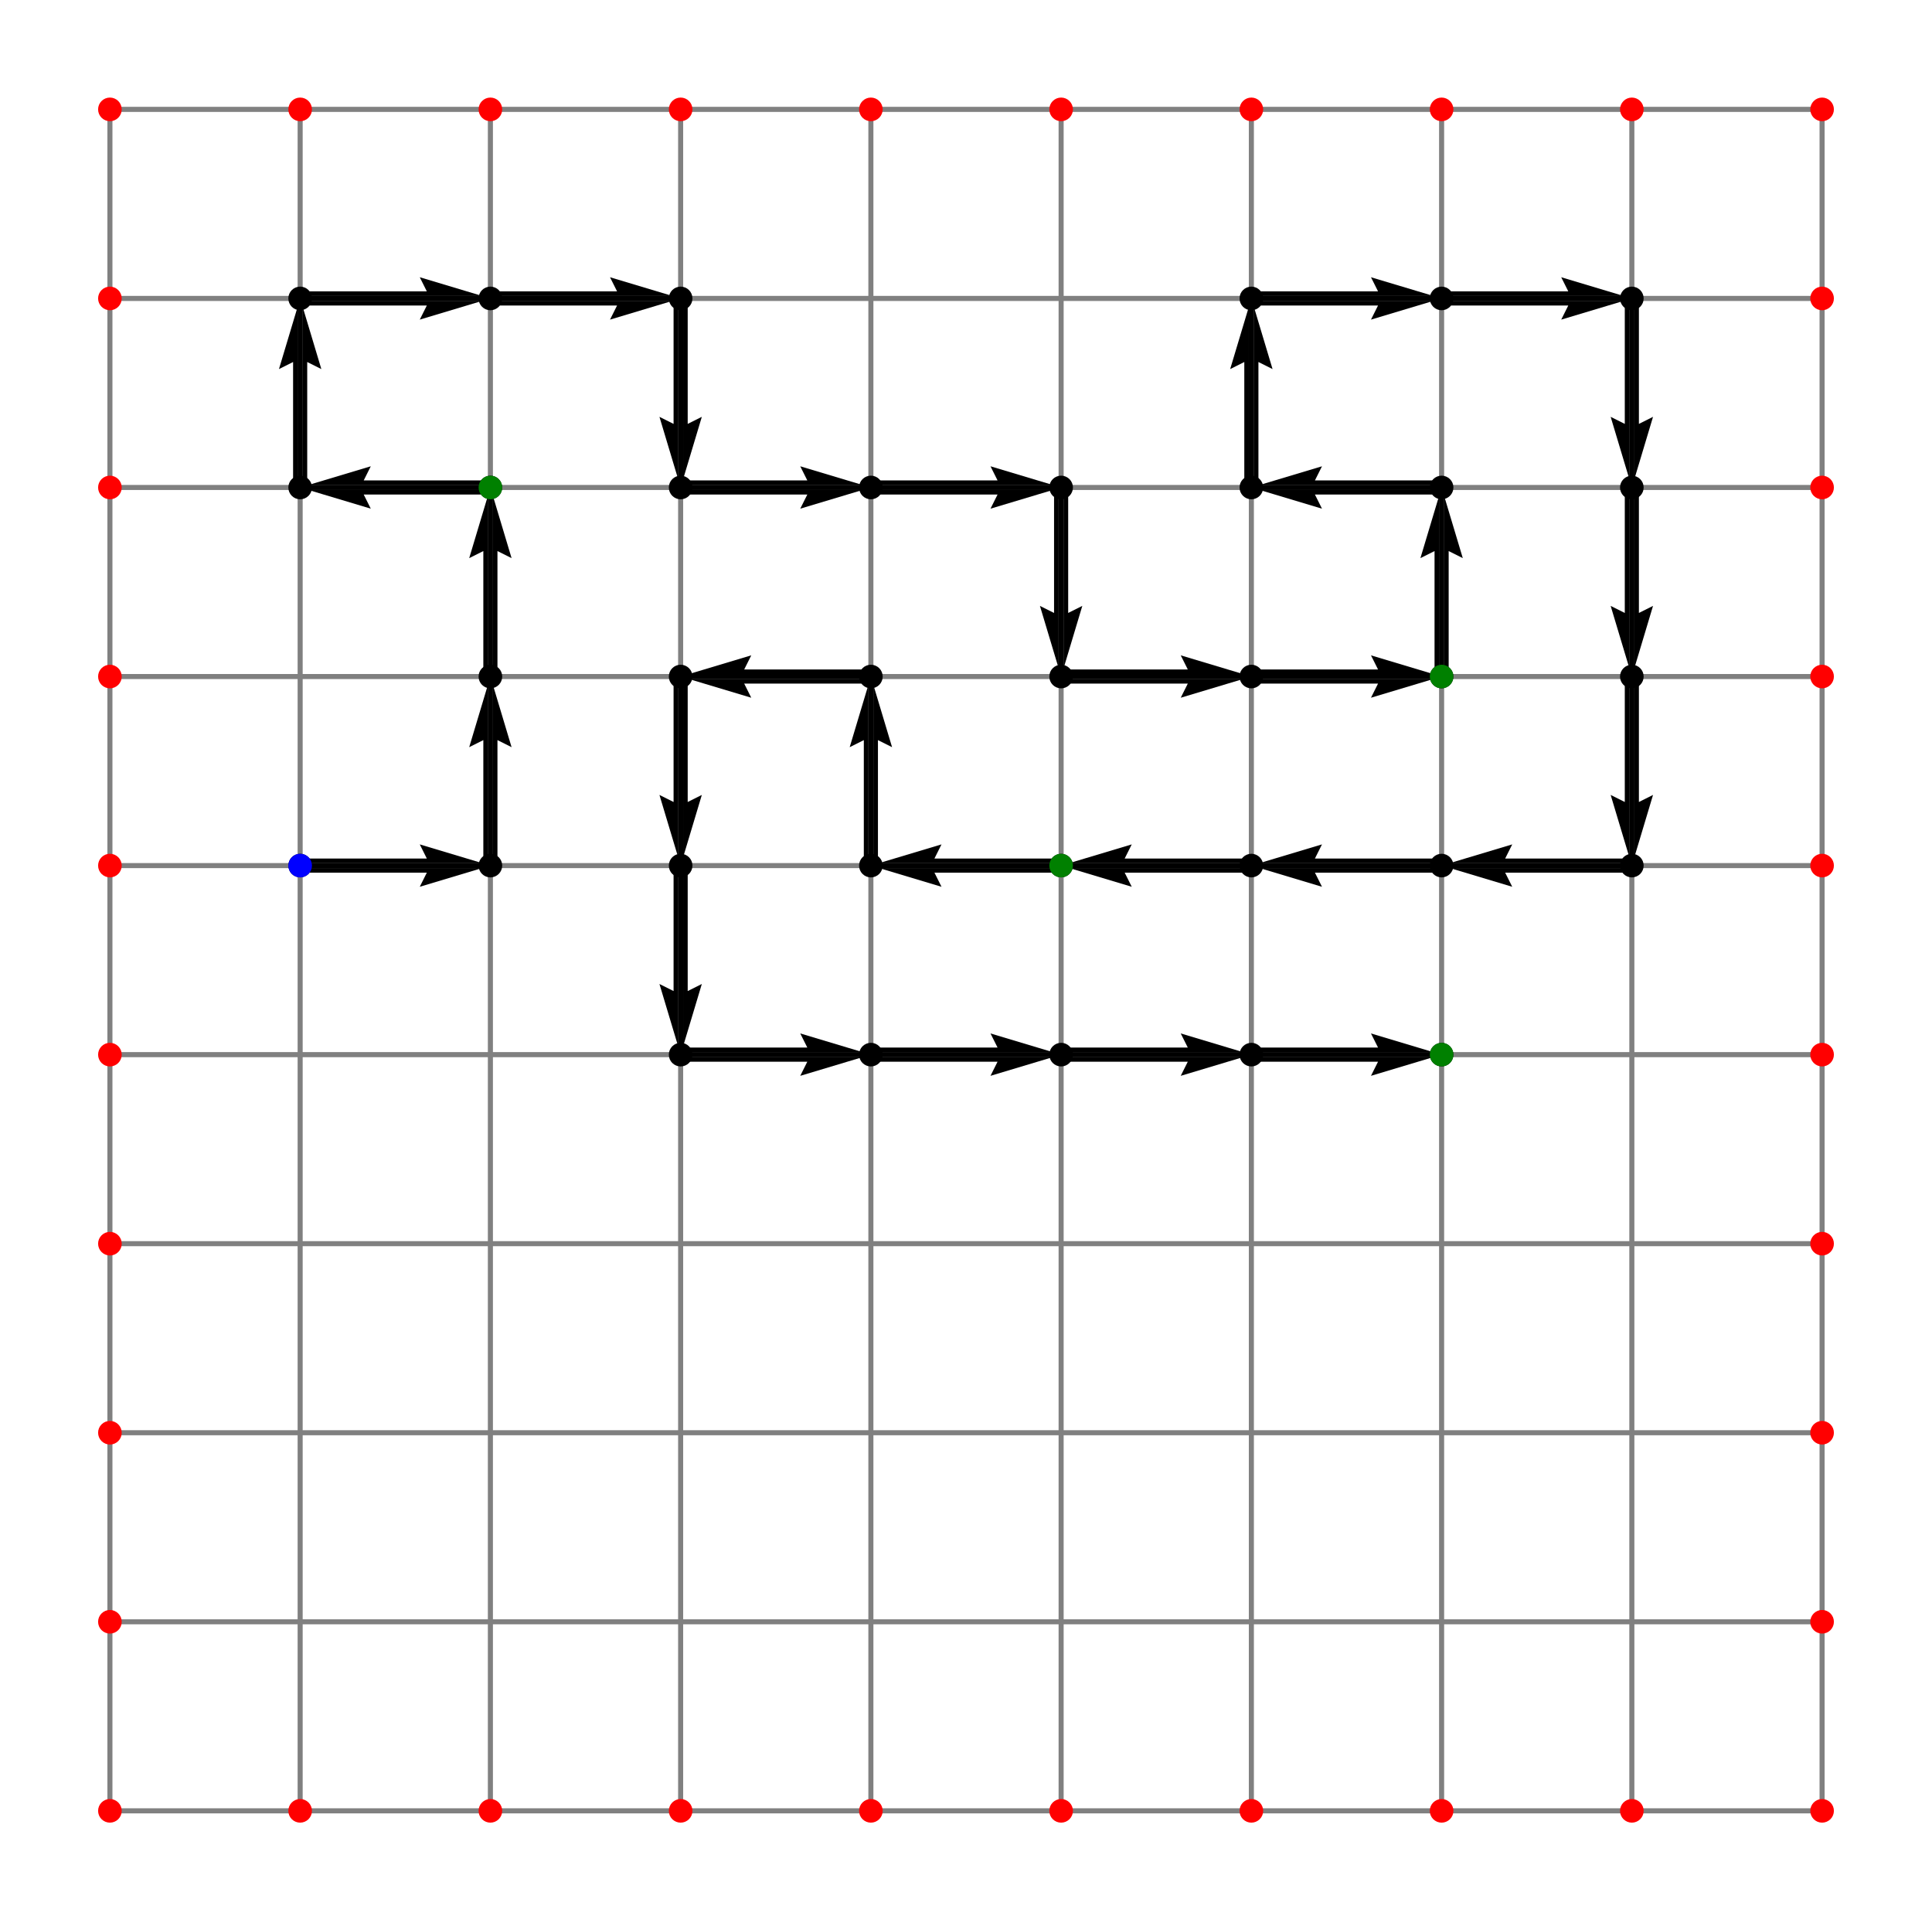 <?xml version="1.0" encoding="utf-8" standalone="no"?>
<!DOCTYPE svg PUBLIC "-//W3C//DTD SVG 1.1//EN"
  "http://www.w3.org/Graphics/SVG/1.1/DTD/svg11.dtd">
<svg height="568.8pt" version="1.1" viewBox="0 0 572.4 568.8" width="572.4pt" xmlns="http://www.w3.org/2000/svg" xmlns:xlink="http://www.w3.org/1999/xlink">
 <defs>
  <style type="text/css">*{stroke-linecap:butt;stroke-linejoin:round;}</style>
 </defs>
 <g id="figure_1">
  <g id="patch_1">
   <path d="M 0 568.8 
L 572.4 568.8 
L 572.4 0 
L 0 0 
z
" style="fill:#ffffff;"/>
  </g>
  <g id="axes_1">
   <g id="Quiver_1">
    <path clip-path="url(#p1d2bfc3980)" d="M 88.927 254.308 
L 126.458 254.308 
L 124.366 250.123 
L 145.291 256.4 
L 124.366 262.678 
L 126.458 258.493 
L 88.927 258.493 
L 88.927 254.308 
"/>
    <path clip-path="url(#p1d2bfc3980)" d="M 143.198 256.4 
L 143.198 219.232 
L 139.013 221.325 
L 145.291 200.4 
L 151.568 221.325 
L 147.383 219.232 
L 147.383 256.4 
L 143.198 256.4 
"/>
    <path clip-path="url(#p1d2bfc3980)" d="M 143.198 200.4 
L 143.198 163.232 
L 139.013 165.325 
L 145.291 144.4 
L 151.568 165.325 
L 147.383 163.232 
L 147.383 200.4 
L 143.198 200.4 
"/>
    <path clip-path="url(#p1d2bfc3980)" d="M 145.291 146.493 
L 107.76 146.493 
L 109.852 150.678 
L 88.927 144.4 
L 109.852 138.123 
L 107.76 142.308 
L 145.291 142.308 
L 145.291 146.493 
"/>
    <path clip-path="url(#p1d2bfc3980)" d="M 86.835 144.4 
L 86.835 107.233 
L 82.65 109.325 
L 88.927 88.4 
L 95.205 109.325 
L 91.02 107.233 
L 91.02 144.4 
L 86.835 144.4 
"/>
    <path clip-path="url(#p1d2bfc3980)" d="M 88.927 86.308 
L 126.458 86.308 
L 124.366 82.123 
L 145.291 88.4 
L 124.366 94.677 
L 126.458 90.493 
L 88.927 90.493 
L 88.927 86.308 
"/>
    <path clip-path="url(#p1d2bfc3980)" d="M 145.291 86.308 
L 182.822 86.308 
L 180.73 82.123 
L 201.655 88.4 
L 180.73 94.677 
L 182.822 90.493 
L 145.291 90.493 
L 145.291 86.308 
"/>
    <path clip-path="url(#p1d2bfc3980)" d="M 203.747 88.4 
L 203.747 125.567 
L 207.932 123.475 
L 201.655 144.4 
L 195.377 123.475 
L 199.562 125.567 
L 199.562 88.4 
L 203.747 88.4 
"/>
    <path clip-path="url(#p1d2bfc3980)" d="M 201.655 142.308 
L 239.186 142.308 
L 237.093 138.123 
L 258.018 144.4 
L 237.093 150.678 
L 239.186 146.493 
L 201.655 146.493 
L 201.655 142.308 
"/>
    <path clip-path="url(#p1d2bfc3980)" d="M 258.018 142.308 
L 295.549 142.308 
L 293.457 138.123 
L 314.382 144.4 
L 293.457 150.678 
L 295.549 146.493 
L 258.018 146.493 
L 258.018 142.308 
"/>
    <path clip-path="url(#p1d2bfc3980)" d="M 316.474 144.4 
L 316.474 181.567 
L 320.659 179.475 
L 314.382 200.4 
L 308.104 179.475 
L 312.289 181.567 
L 312.289 144.4 
L 316.474 144.4 
"/>
    <path clip-path="url(#p1d2bfc3980)" d="M 314.382 198.308 
L 351.913 198.308 
L 349.82 194.123 
L 370.745 200.4 
L 349.82 206.678 
L 351.913 202.493 
L 314.382 202.493 
L 314.382 198.308 
"/>
    <path clip-path="url(#p1d2bfc3980)" d="M 370.745 198.308 
L 408.277 198.308 
L 406.184 194.123 
L 427.109 200.4 
L 406.184 206.678 
L 408.277 202.493 
L 370.745 202.493 
L 370.745 198.308 
"/>
    <path clip-path="url(#p1d2bfc3980)" d="M 425.017 200.4 
L 425.017 163.232 
L 420.832 165.325 
L 427.109 144.4 
L 433.387 165.325 
L 429.202 163.232 
L 429.202 200.4 
L 425.017 200.4 
"/>
    <path clip-path="url(#p1d2bfc3980)" d="M 427.109 146.493 
L 389.578 146.493 
L 391.67 150.678 
L 370.745 144.4 
L 391.67 138.123 
L 389.578 142.308 
L 427.109 142.308 
L 427.109 146.493 
"/>
    <path clip-path="url(#p1d2bfc3980)" d="M 368.653 144.4 
L 368.653 107.233 
L 364.468 109.325 
L 370.745 88.4 
L 377.023 109.325 
L 372.838 107.233 
L 372.838 144.4 
L 368.653 144.4 
"/>
    <path clip-path="url(#p1d2bfc3980)" d="M 370.745 86.308 
L 408.277 86.308 
L 406.184 82.123 
L 427.109 88.4 
L 406.184 94.677 
L 408.277 90.493 
L 370.745 90.493 
L 370.745 86.308 
"/>
    <path clip-path="url(#p1d2bfc3980)" d="M 427.109 86.308 
L 464.64 86.308 
L 462.548 82.123 
L 483.473 88.4 
L 462.548 94.677 
L 464.64 90.493 
L 427.109 90.493 
L 427.109 86.308 
"/>
    <path clip-path="url(#p1d2bfc3980)" d="M 485.565 88.4 
L 485.565 125.567 
L 489.75 123.475 
L 483.473 144.4 
L 477.195 123.475 
L 481.38 125.567 
L 481.38 88.4 
L 485.565 88.4 
"/>
    <path clip-path="url(#p1d2bfc3980)" d="M 485.565 144.4 
L 485.565 181.567 
L 489.75 179.475 
L 483.473 200.4 
L 477.195 179.475 
L 481.38 181.567 
L 481.38 144.4 
L 485.565 144.4 
"/>
    <path clip-path="url(#p1d2bfc3980)" d="M 485.565 200.4 
L 485.565 237.567 
L 489.75 235.475 
L 483.473 256.4 
L 477.195 235.475 
L 481.38 237.567 
L 481.38 200.4 
L 485.565 200.4 
"/>
    <path clip-path="url(#p1d2bfc3980)" d="M 483.473 258.493 
L 445.942 258.493 
L 448.034 262.678 
L 427.109 256.4 
L 448.034 250.123 
L 445.942 254.308 
L 483.473 254.308 
L 483.473 258.493 
"/>
    <path clip-path="url(#p1d2bfc3980)" d="M 427.109 258.493 
L 389.578 258.493 
L 391.67 262.678 
L 370.745 256.4 
L 391.67 250.123 
L 389.578 254.308 
L 427.109 254.308 
L 427.109 258.493 
"/>
    <path clip-path="url(#p1d2bfc3980)" d="M 370.745 258.493 
L 333.214 258.493 
L 335.307 262.678 
L 314.382 256.4 
L 335.307 250.123 
L 333.214 254.308 
L 370.745 254.308 
L 370.745 258.493 
"/>
    <path clip-path="url(#p1d2bfc3980)" d="M 314.382 258.493 
L 276.851 258.493 
L 278.943 262.678 
L 258.018 256.4 
L 278.943 250.123 
L 276.851 254.308 
L 314.382 254.308 
L 314.382 258.493 
"/>
    <path clip-path="url(#p1d2bfc3980)" d="M 255.926 256.4 
L 255.926 219.232 
L 251.741 221.325 
L 258.018 200.4 
L 264.296 221.325 
L 260.111 219.232 
L 260.111 256.4 
L 255.926 256.4 
"/>
    <path clip-path="url(#p1d2bfc3980)" d="M 258.018 202.493 
L 220.487 202.493 
L 222.58 206.678 
L 201.655 200.4 
L 222.58 194.123 
L 220.487 198.308 
L 258.018 198.308 
L 258.018 202.493 
"/>
    <path clip-path="url(#p1d2bfc3980)" d="M 203.747 200.4 
L 203.747 237.567 
L 207.932 235.475 
L 201.655 256.4 
L 195.377 235.475 
L 199.562 237.567 
L 199.562 200.4 
L 203.747 200.4 
"/>
    <path clip-path="url(#p1d2bfc3980)" d="M 203.747 256.4 
L 203.747 293.567 
L 207.932 291.475 
L 201.655 312.4 
L 195.377 291.475 
L 199.562 293.567 
L 199.562 256.4 
L 203.747 256.4 
"/>
    <path clip-path="url(#p1d2bfc3980)" d="M 201.655 310.308 
L 239.186 310.308 
L 237.093 306.123 
L 258.018 312.4 
L 237.093 318.678 
L 239.186 314.493 
L 201.655 314.493 
L 201.655 310.308 
"/>
    <path clip-path="url(#p1d2bfc3980)" d="M 258.018 310.308 
L 295.549 310.308 
L 293.457 306.123 
L 314.382 312.4 
L 293.457 318.678 
L 295.549 314.493 
L 258.018 314.493 
L 258.018 310.308 
"/>
    <path clip-path="url(#p1d2bfc3980)" d="M 314.382 310.308 
L 351.913 310.308 
L 349.82 306.123 
L 370.745 312.4 
L 349.82 318.678 
L 351.913 314.493 
L 314.382 314.493 
L 314.382 310.308 
"/>
    <path clip-path="url(#p1d2bfc3980)" d="M 370.745 310.308 
L 408.277 310.308 
L 406.184 306.123 
L 427.109 312.4 
L 406.184 318.678 
L 408.277 314.493 
L 370.745 314.493 
L 370.745 310.308 
"/>
   </g>
   <g id="line2d_1">
    <path clip-path="url(#p1d2bfc3980)" d="M 32.564 536.4 
L 32.564 480.4 
L 32.564 424.4 
L 32.564 368.4 
L 32.564 312.4 
L 32.564 256.4 
L 32.564 200.4 
L 32.564 144.4 
L 32.564 88.4 
L 32.564 32.4 
" style="fill:none;stroke:#808080;stroke-linecap:square;stroke-width:1.5;"/>
   </g>
   <g id="line2d_2">
    <path clip-path="url(#p1d2bfc3980)" d="M 88.927 536.4 
L 88.927 480.4 
L 88.927 424.4 
L 88.927 368.4 
L 88.927 312.4 
L 88.927 256.4 
L 88.927 200.4 
L 88.927 144.4 
L 88.927 88.4 
L 88.927 32.4 
" style="fill:none;stroke:#808080;stroke-linecap:square;stroke-width:1.5;"/>
   </g>
   <g id="line2d_3">
    <path clip-path="url(#p1d2bfc3980)" d="M 145.291 536.4 
L 145.291 480.4 
L 145.291 424.4 
L 145.291 368.4 
L 145.291 312.4 
L 145.291 256.4 
L 145.291 200.4 
L 145.291 144.4 
L 145.291 88.4 
L 145.291 32.4 
" style="fill:none;stroke:#808080;stroke-linecap:square;stroke-width:1.5;"/>
   </g>
   <g id="line2d_4">
    <path clip-path="url(#p1d2bfc3980)" d="M 201.655 536.4 
L 201.655 480.4 
L 201.655 424.4 
L 201.655 368.4 
L 201.655 312.4 
L 201.655 256.4 
L 201.655 200.4 
L 201.655 144.4 
L 201.655 88.4 
L 201.655 32.4 
" style="fill:none;stroke:#808080;stroke-linecap:square;stroke-width:1.5;"/>
   </g>
   <g id="line2d_5">
    <path clip-path="url(#p1d2bfc3980)" d="M 258.018 536.4 
L 258.018 480.4 
L 258.018 424.4 
L 258.018 368.4 
L 258.018 312.4 
L 258.018 256.4 
L 258.018 200.4 
L 258.018 144.4 
L 258.018 88.4 
L 258.018 32.4 
" style="fill:none;stroke:#808080;stroke-linecap:square;stroke-width:1.5;"/>
   </g>
   <g id="line2d_6">
    <path clip-path="url(#p1d2bfc3980)" d="M 314.382 536.4 
L 314.382 480.4 
L 314.382 424.4 
L 314.382 368.4 
L 314.382 312.4 
L 314.382 256.4 
L 314.382 200.4 
L 314.382 144.4 
L 314.382 88.4 
L 314.382 32.4 
" style="fill:none;stroke:#808080;stroke-linecap:square;stroke-width:1.5;"/>
   </g>
   <g id="line2d_7">
    <path clip-path="url(#p1d2bfc3980)" d="M 370.745 536.4 
L 370.745 480.4 
L 370.745 424.4 
L 370.745 368.4 
L 370.745 312.4 
L 370.745 256.4 
L 370.745 200.4 
L 370.745 144.4 
L 370.745 88.4 
L 370.745 32.4 
" style="fill:none;stroke:#808080;stroke-linecap:square;stroke-width:1.5;"/>
   </g>
   <g id="line2d_8">
    <path clip-path="url(#p1d2bfc3980)" d="M 427.109 536.4 
L 427.109 480.4 
L 427.109 424.4 
L 427.109 368.4 
L 427.109 312.4 
L 427.109 256.4 
L 427.109 200.4 
L 427.109 144.4 
L 427.109 88.4 
L 427.109 32.4 
" style="fill:none;stroke:#808080;stroke-linecap:square;stroke-width:1.5;"/>
   </g>
   <g id="line2d_9">
    <path clip-path="url(#p1d2bfc3980)" d="M 483.473 536.4 
L 483.473 480.4 
L 483.473 424.4 
L 483.473 368.4 
L 483.473 312.4 
L 483.473 256.4 
L 483.473 200.4 
L 483.473 144.4 
L 483.473 88.4 
L 483.473 32.4 
" style="fill:none;stroke:#808080;stroke-linecap:square;stroke-width:1.5;"/>
   </g>
   <g id="line2d_10">
    <path clip-path="url(#p1d2bfc3980)" d="M 539.836 536.4 
L 539.836 480.4 
L 539.836 424.4 
L 539.836 368.4 
L 539.836 312.4 
L 539.836 256.4 
L 539.836 200.4 
L 539.836 144.4 
L 539.836 88.4 
L 539.836 32.4 
" style="fill:none;stroke:#808080;stroke-linecap:square;stroke-width:1.5;"/>
   </g>
   <g id="line2d_11">
    <path clip-path="url(#p1d2bfc3980)" d="M 32.564 536.4 
L 88.927 536.4 
L 145.291 536.4 
L 201.655 536.4 
L 258.018 536.4 
L 314.382 536.4 
L 370.745 536.4 
L 427.109 536.4 
L 483.473 536.4 
L 539.836 536.4 
" style="fill:none;stroke:#808080;stroke-linecap:square;stroke-width:1.5;"/>
   </g>
   <g id="line2d_12">
    <path clip-path="url(#p1d2bfc3980)" d="M 32.564 480.4 
L 88.927 480.4 
L 145.291 480.4 
L 201.655 480.4 
L 258.018 480.4 
L 314.382 480.4 
L 370.745 480.4 
L 427.109 480.4 
L 483.473 480.4 
L 539.836 480.4 
" style="fill:none;stroke:#808080;stroke-linecap:square;stroke-width:1.5;"/>
   </g>
   <g id="line2d_13">
    <path clip-path="url(#p1d2bfc3980)" d="M 32.564 424.4 
L 88.927 424.4 
L 145.291 424.4 
L 201.655 424.4 
L 258.018 424.4 
L 314.382 424.4 
L 370.745 424.4 
L 427.109 424.4 
L 483.473 424.4 
L 539.836 424.4 
" style="fill:none;stroke:#808080;stroke-linecap:square;stroke-width:1.5;"/>
   </g>
   <g id="line2d_14">
    <path clip-path="url(#p1d2bfc3980)" d="M 32.564 368.4 
L 88.927 368.4 
L 145.291 368.4 
L 201.655 368.4 
L 258.018 368.4 
L 314.382 368.4 
L 370.745 368.4 
L 427.109 368.4 
L 483.473 368.4 
L 539.836 368.4 
" style="fill:none;stroke:#808080;stroke-linecap:square;stroke-width:1.5;"/>
   </g>
   <g id="line2d_15">
    <path clip-path="url(#p1d2bfc3980)" d="M 32.564 312.4 
L 88.927 312.4 
L 145.291 312.4 
L 201.655 312.4 
L 258.018 312.4 
L 314.382 312.4 
L 370.745 312.4 
L 427.109 312.4 
L 483.473 312.4 
L 539.836 312.4 
" style="fill:none;stroke:#808080;stroke-linecap:square;stroke-width:1.5;"/>
   </g>
   <g id="line2d_16">
    <path clip-path="url(#p1d2bfc3980)" d="M 32.564 256.4 
L 88.927 256.4 
L 145.291 256.4 
L 201.655 256.4 
L 258.018 256.4 
L 314.382 256.4 
L 370.745 256.4 
L 427.109 256.4 
L 483.473 256.4 
L 539.836 256.4 
" style="fill:none;stroke:#808080;stroke-linecap:square;stroke-width:1.5;"/>
   </g>
   <g id="line2d_17">
    <path clip-path="url(#p1d2bfc3980)" d="M 32.564 200.4 
L 88.927 200.4 
L 145.291 200.4 
L 201.655 200.4 
L 258.018 200.4 
L 314.382 200.4 
L 370.745 200.4 
L 427.109 200.4 
L 483.473 200.4 
L 539.836 200.4 
" style="fill:none;stroke:#808080;stroke-linecap:square;stroke-width:1.5;"/>
   </g>
   <g id="line2d_18">
    <path clip-path="url(#p1d2bfc3980)" d="M 32.564 144.4 
L 88.927 144.4 
L 145.291 144.4 
L 201.655 144.4 
L 258.018 144.4 
L 314.382 144.4 
L 370.745 144.4 
L 427.109 144.4 
L 483.473 144.4 
L 539.836 144.4 
" style="fill:none;stroke:#808080;stroke-linecap:square;stroke-width:1.5;"/>
   </g>
   <g id="line2d_19">
    <path clip-path="url(#p1d2bfc3980)" d="M 32.564 88.4 
L 88.927 88.4 
L 145.291 88.4 
L 201.655 88.4 
L 258.018 88.4 
L 314.382 88.4 
L 370.745 88.4 
L 427.109 88.4 
L 483.473 88.4 
L 539.836 88.4 
" style="fill:none;stroke:#808080;stroke-linecap:square;stroke-width:1.5;"/>
   </g>
   <g id="line2d_20">
    <path clip-path="url(#p1d2bfc3980)" d="M 32.564 32.4 
L 88.927 32.4 
L 145.291 32.4 
L 201.655 32.4 
L 258.018 32.4 
L 314.382 32.4 
L 370.745 32.4 
L 427.109 32.4 
L 483.473 32.4 
L 539.836 32.4 
" style="fill:none;stroke:#808080;stroke-linecap:square;stroke-width:1.5;"/>
   </g>
   <g id="line2d_21">
    <path clip-path="url(#p1d2bfc3980)" d="M 88.927 256.4 
L 145.291 256.4 
L 145.291 200.4 
L 145.291 144.4 
L 88.927 144.4 
L 88.927 88.4 
L 145.291 88.4 
L 201.655 88.4 
L 201.655 144.4 
L 258.018 144.4 
L 314.382 144.4 
L 314.382 200.4 
L 370.745 200.4 
L 427.109 200.4 
L 427.109 144.4 
L 370.745 144.4 
L 370.745 88.4 
L 427.109 88.4 
L 483.473 88.4 
L 483.473 144.4 
L 483.473 200.4 
L 483.473 256.4 
L 427.109 256.4 
L 370.745 256.4 
L 314.382 256.4 
L 258.018 256.4 
L 258.018 200.4 
L 201.655 200.4 
L 201.655 256.4 
L 201.655 312.4 
L 258.018 312.4 
L 314.382 312.4 
L 370.745 312.4 
L 427.109 312.4 
" style="fill:none;stroke:#000000;stroke-linecap:square;stroke-width:1.5;"/>
    <defs>
     <path d="M 0 3 
C 0.796 3 1.559 2.684 2.121 2.121 
C 2.684 1.559 3 0.796 3 0 
C 3 -0.796 2.684 -1.559 2.121 -2.121 
C 1.559 -2.684 0.796 -3 0 -3 
C -0.796 -3 -1.559 -2.684 -2.121 -2.121 
C -2.684 -1.559 -3 -0.796 -3 0 
C -3 0.796 -2.684 1.559 -2.121 2.121 
C -1.559 2.684 -0.796 3 0 3 
z
" id="m424c90ac93" style="stroke:#000000;"/>
    </defs>
    <g clip-path="url(#p1d2bfc3980)">
     <use style="stroke:#000000;" x="88.927" xlink:href="#m424c90ac93" y="256.4"/>
     <use style="stroke:#000000;" x="145.291" xlink:href="#m424c90ac93" y="256.4"/>
     <use style="stroke:#000000;" x="145.291" xlink:href="#m424c90ac93" y="200.4"/>
     <use style="stroke:#000000;" x="145.291" xlink:href="#m424c90ac93" y="144.4"/>
     <use style="stroke:#000000;" x="88.927" xlink:href="#m424c90ac93" y="144.4"/>
     <use style="stroke:#000000;" x="88.927" xlink:href="#m424c90ac93" y="88.4"/>
     <use style="stroke:#000000;" x="145.291" xlink:href="#m424c90ac93" y="88.4"/>
     <use style="stroke:#000000;" x="201.655" xlink:href="#m424c90ac93" y="88.4"/>
     <use style="stroke:#000000;" x="201.655" xlink:href="#m424c90ac93" y="144.4"/>
     <use style="stroke:#000000;" x="258.018" xlink:href="#m424c90ac93" y="144.4"/>
     <use style="stroke:#000000;" x="314.382" xlink:href="#m424c90ac93" y="144.4"/>
     <use style="stroke:#000000;" x="314.382" xlink:href="#m424c90ac93" y="200.4"/>
     <use style="stroke:#000000;" x="370.745" xlink:href="#m424c90ac93" y="200.4"/>
     <use style="stroke:#000000;" x="427.109" xlink:href="#m424c90ac93" y="200.4"/>
     <use style="stroke:#000000;" x="427.109" xlink:href="#m424c90ac93" y="144.4"/>
     <use style="stroke:#000000;" x="370.745" xlink:href="#m424c90ac93" y="144.4"/>
     <use style="stroke:#000000;" x="370.745" xlink:href="#m424c90ac93" y="88.4"/>
     <use style="stroke:#000000;" x="427.109" xlink:href="#m424c90ac93" y="88.4"/>
     <use style="stroke:#000000;" x="483.473" xlink:href="#m424c90ac93" y="88.4"/>
     <use style="stroke:#000000;" x="483.473" xlink:href="#m424c90ac93" y="144.4"/>
     <use style="stroke:#000000;" x="483.473" xlink:href="#m424c90ac93" y="200.4"/>
     <use style="stroke:#000000;" x="483.473" xlink:href="#m424c90ac93" y="256.4"/>
     <use style="stroke:#000000;" x="427.109" xlink:href="#m424c90ac93" y="256.4"/>
     <use style="stroke:#000000;" x="370.745" xlink:href="#m424c90ac93" y="256.4"/>
     <use style="stroke:#000000;" x="314.382" xlink:href="#m424c90ac93" y="256.4"/>
     <use style="stroke:#000000;" x="258.018" xlink:href="#m424c90ac93" y="256.4"/>
     <use style="stroke:#000000;" x="258.018" xlink:href="#m424c90ac93" y="200.4"/>
     <use style="stroke:#000000;" x="201.655" xlink:href="#m424c90ac93" y="200.4"/>
     <use style="stroke:#000000;" x="201.655" xlink:href="#m424c90ac93" y="256.4"/>
     <use style="stroke:#000000;" x="201.655" xlink:href="#m424c90ac93" y="312.4"/>
     <use style="stroke:#000000;" x="258.018" xlink:href="#m424c90ac93" y="312.4"/>
     <use style="stroke:#000000;" x="314.382" xlink:href="#m424c90ac93" y="312.4"/>
     <use style="stroke:#000000;" x="370.745" xlink:href="#m424c90ac93" y="312.4"/>
     <use style="stroke:#000000;" x="427.109" xlink:href="#m424c90ac93" y="312.4"/>
    </g>
   </g>
   <g id="line2d_22">
    <defs>
     <path d="M 0 3 
C 0.796 3 1.559 2.684 2.121 2.121 
C 2.684 1.559 3 0.796 3 0 
C 3 -0.796 2.684 -1.559 2.121 -2.121 
C 1.559 -2.684 0.796 -3 0 -3 
C -0.796 -3 -1.559 -2.684 -2.121 -2.121 
C -2.684 -1.559 -3 -0.796 -3 0 
C -3 0.796 -2.684 1.559 -2.121 2.121 
C -1.559 2.684 -0.796 3 0 3 
z
" id="mccc4aa9ad8" style="stroke:#0000ff;"/>
    </defs>
    <g clip-path="url(#p1d2bfc3980)">
     <use style="fill:#0000ff;stroke:#0000ff;" x="88.927" xlink:href="#mccc4aa9ad8" y="256.4"/>
    </g>
   </g>
   <g id="line2d_23">
    <defs>
     <path d="M 0 3 
C 0.796 3 1.559 2.684 2.121 2.121 
C 2.684 1.559 3 0.796 3 0 
C 3 -0.796 2.684 -1.559 2.121 -2.121 
C 1.559 -2.684 0.796 -3 0 -3 
C -0.796 -3 -1.559 -2.684 -2.121 -2.121 
C -2.684 -1.559 -3 -0.796 -3 0 
C -3 0.796 -2.684 1.559 -2.121 2.121 
C -1.559 2.684 -0.796 3 0 3 
z
" id="me84623e22b" style="stroke:#008000;"/>
    </defs>
    <g clip-path="url(#p1d2bfc3980)">
     <use style="fill:#008000;stroke:#008000;" x="145.291" xlink:href="#me84623e22b" y="144.4"/>
    </g>
   </g>
   <g id="line2d_24">
    <g clip-path="url(#p1d2bfc3980)">
     <use style="fill:#008000;stroke:#008000;" x="427.109" xlink:href="#me84623e22b" y="200.4"/>
    </g>
   </g>
   <g id="line2d_25">
    <g clip-path="url(#p1d2bfc3980)">
     <use style="fill:#008000;stroke:#008000;" x="314.382" xlink:href="#me84623e22b" y="256.4"/>
    </g>
   </g>
   <g id="line2d_26">
    <g clip-path="url(#p1d2bfc3980)">
     <use style="fill:#008000;stroke:#008000;" x="427.109" xlink:href="#me84623e22b" y="312.4"/>
    </g>
   </g>
   <g id="line2d_27">
    <defs>
     <path d="M 0 3 
C 0.796 3 1.559 2.684 2.121 2.121 
C 2.684 1.559 3 0.796 3 0 
C 3 -0.796 2.684 -1.559 2.121 -2.121 
C 1.559 -2.684 0.796 -3 0 -3 
C -0.796 -3 -1.559 -2.684 -2.121 -2.121 
C -2.684 -1.559 -3 -0.796 -3 0 
C -3 0.796 -2.684 1.559 -2.121 2.121 
C -1.559 2.684 -0.796 3 0 3 
z
" id="mae7637dc4e" style="stroke:#ff0000;"/>
    </defs>
    <g clip-path="url(#p1d2bfc3980)">
     <use style="fill:#ff0000;stroke:#ff0000;" x="32.564" xlink:href="#mae7637dc4e" y="536.4"/>
    </g>
   </g>
   <g id="line2d_28">
    <g clip-path="url(#p1d2bfc3980)">
     <use style="fill:#ff0000;stroke:#ff0000;" x="32.564" xlink:href="#mae7637dc4e" y="480.4"/>
    </g>
   </g>
   <g id="line2d_29">
    <g clip-path="url(#p1d2bfc3980)">
     <use style="fill:#ff0000;stroke:#ff0000;" x="32.564" xlink:href="#mae7637dc4e" y="424.4"/>
    </g>
   </g>
   <g id="line2d_30">
    <g clip-path="url(#p1d2bfc3980)">
     <use style="fill:#ff0000;stroke:#ff0000;" x="32.564" xlink:href="#mae7637dc4e" y="368.4"/>
    </g>
   </g>
   <g id="line2d_31">
    <g clip-path="url(#p1d2bfc3980)">
     <use style="fill:#ff0000;stroke:#ff0000;" x="32.564" xlink:href="#mae7637dc4e" y="312.4"/>
    </g>
   </g>
   <g id="line2d_32">
    <g clip-path="url(#p1d2bfc3980)">
     <use style="fill:#ff0000;stroke:#ff0000;" x="32.564" xlink:href="#mae7637dc4e" y="256.4"/>
    </g>
   </g>
   <g id="line2d_33">
    <g clip-path="url(#p1d2bfc3980)">
     <use style="fill:#ff0000;stroke:#ff0000;" x="32.564" xlink:href="#mae7637dc4e" y="200.4"/>
    </g>
   </g>
   <g id="line2d_34">
    <g clip-path="url(#p1d2bfc3980)">
     <use style="fill:#ff0000;stroke:#ff0000;" x="32.564" xlink:href="#mae7637dc4e" y="144.4"/>
    </g>
   </g>
   <g id="line2d_35">
    <g clip-path="url(#p1d2bfc3980)">
     <use style="fill:#ff0000;stroke:#ff0000;" x="32.564" xlink:href="#mae7637dc4e" y="88.4"/>
    </g>
   </g>
   <g id="line2d_36">
    <g clip-path="url(#p1d2bfc3980)">
     <use style="fill:#ff0000;stroke:#ff0000;" x="32.564" xlink:href="#mae7637dc4e" y="32.4"/>
    </g>
   </g>
   <g id="line2d_37">
    <g clip-path="url(#p1d2bfc3980)">
     <use style="fill:#ff0000;stroke:#ff0000;" x="88.927" xlink:href="#mae7637dc4e" y="536.4"/>
    </g>
   </g>
   <g id="line2d_38">
    <g clip-path="url(#p1d2bfc3980)">
     <use style="fill:#ff0000;stroke:#ff0000;" x="88.927" xlink:href="#mae7637dc4e" y="32.4"/>
    </g>
   </g>
   <g id="line2d_39">
    <g clip-path="url(#p1d2bfc3980)">
     <use style="fill:#ff0000;stroke:#ff0000;" x="145.291" xlink:href="#mae7637dc4e" y="536.4"/>
    </g>
   </g>
   <g id="line2d_40">
    <g clip-path="url(#p1d2bfc3980)">
     <use style="fill:#ff0000;stroke:#ff0000;" x="145.291" xlink:href="#mae7637dc4e" y="32.4"/>
    </g>
   </g>
   <g id="line2d_41">
    <g clip-path="url(#p1d2bfc3980)">
     <use style="fill:#ff0000;stroke:#ff0000;" x="201.655" xlink:href="#mae7637dc4e" y="536.4"/>
    </g>
   </g>
   <g id="line2d_42">
    <g clip-path="url(#p1d2bfc3980)">
     <use style="fill:#ff0000;stroke:#ff0000;" x="201.655" xlink:href="#mae7637dc4e" y="32.4"/>
    </g>
   </g>
   <g id="line2d_43">
    <g clip-path="url(#p1d2bfc3980)">
     <use style="fill:#ff0000;stroke:#ff0000;" x="258.018" xlink:href="#mae7637dc4e" y="536.4"/>
    </g>
   </g>
   <g id="line2d_44">
    <g clip-path="url(#p1d2bfc3980)">
     <use style="fill:#ff0000;stroke:#ff0000;" x="258.018" xlink:href="#mae7637dc4e" y="32.4"/>
    </g>
   </g>
   <g id="line2d_45">
    <g clip-path="url(#p1d2bfc3980)">
     <use style="fill:#ff0000;stroke:#ff0000;" x="314.382" xlink:href="#mae7637dc4e" y="536.4"/>
    </g>
   </g>
   <g id="line2d_46">
    <g clip-path="url(#p1d2bfc3980)">
     <use style="fill:#ff0000;stroke:#ff0000;" x="314.382" xlink:href="#mae7637dc4e" y="32.4"/>
    </g>
   </g>
   <g id="line2d_47">
    <g clip-path="url(#p1d2bfc3980)">
     <use style="fill:#ff0000;stroke:#ff0000;" x="370.745" xlink:href="#mae7637dc4e" y="536.4"/>
    </g>
   </g>
   <g id="line2d_48">
    <g clip-path="url(#p1d2bfc3980)">
     <use style="fill:#ff0000;stroke:#ff0000;" x="370.745" xlink:href="#mae7637dc4e" y="32.4"/>
    </g>
   </g>
   <g id="line2d_49">
    <g clip-path="url(#p1d2bfc3980)">
     <use style="fill:#ff0000;stroke:#ff0000;" x="427.109" xlink:href="#mae7637dc4e" y="536.4"/>
    </g>
   </g>
   <g id="line2d_50">
    <g clip-path="url(#p1d2bfc3980)">
     <use style="fill:#ff0000;stroke:#ff0000;" x="427.109" xlink:href="#mae7637dc4e" y="32.4"/>
    </g>
   </g>
   <g id="line2d_51">
    <g clip-path="url(#p1d2bfc3980)">
     <use style="fill:#ff0000;stroke:#ff0000;" x="483.473" xlink:href="#mae7637dc4e" y="536.4"/>
    </g>
   </g>
   <g id="line2d_52">
    <g clip-path="url(#p1d2bfc3980)">
     <use style="fill:#ff0000;stroke:#ff0000;" x="483.473" xlink:href="#mae7637dc4e" y="32.4"/>
    </g>
   </g>
   <g id="line2d_53">
    <g clip-path="url(#p1d2bfc3980)">
     <use style="fill:#ff0000;stroke:#ff0000;" x="539.836" xlink:href="#mae7637dc4e" y="536.4"/>
    </g>
   </g>
   <g id="line2d_54">
    <g clip-path="url(#p1d2bfc3980)">
     <use style="fill:#ff0000;stroke:#ff0000;" x="539.836" xlink:href="#mae7637dc4e" y="480.4"/>
    </g>
   </g>
   <g id="line2d_55">
    <g clip-path="url(#p1d2bfc3980)">
     <use style="fill:#ff0000;stroke:#ff0000;" x="539.836" xlink:href="#mae7637dc4e" y="424.4"/>
    </g>
   </g>
   <g id="line2d_56">
    <g clip-path="url(#p1d2bfc3980)">
     <use style="fill:#ff0000;stroke:#ff0000;" x="539.836" xlink:href="#mae7637dc4e" y="368.4"/>
    </g>
   </g>
   <g id="line2d_57">
    <g clip-path="url(#p1d2bfc3980)">
     <use style="fill:#ff0000;stroke:#ff0000;" x="539.836" xlink:href="#mae7637dc4e" y="312.4"/>
    </g>
   </g>
   <g id="line2d_58">
    <g clip-path="url(#p1d2bfc3980)">
     <use style="fill:#ff0000;stroke:#ff0000;" x="539.836" xlink:href="#mae7637dc4e" y="256.4"/>
    </g>
   </g>
   <g id="line2d_59">
    <g clip-path="url(#p1d2bfc3980)">
     <use style="fill:#ff0000;stroke:#ff0000;" x="539.836" xlink:href="#mae7637dc4e" y="200.4"/>
    </g>
   </g>
   <g id="line2d_60">
    <g clip-path="url(#p1d2bfc3980)">
     <use style="fill:#ff0000;stroke:#ff0000;" x="539.836" xlink:href="#mae7637dc4e" y="144.4"/>
    </g>
   </g>
   <g id="line2d_61">
    <g clip-path="url(#p1d2bfc3980)">
     <use style="fill:#ff0000;stroke:#ff0000;" x="539.836" xlink:href="#mae7637dc4e" y="88.4"/>
    </g>
   </g>
   <g id="line2d_62">
    <g clip-path="url(#p1d2bfc3980)">
     <use style="fill:#ff0000;stroke:#ff0000;" x="539.836" xlink:href="#mae7637dc4e" y="32.4"/>
    </g>
   </g>
  </g>
 </g>
 <defs>
  <clipPath id="p1d2bfc3980">
   <rect height="554.4" width="558" x="7.2" y="7.2"/>
  </clipPath>
 </defs>
</svg>
